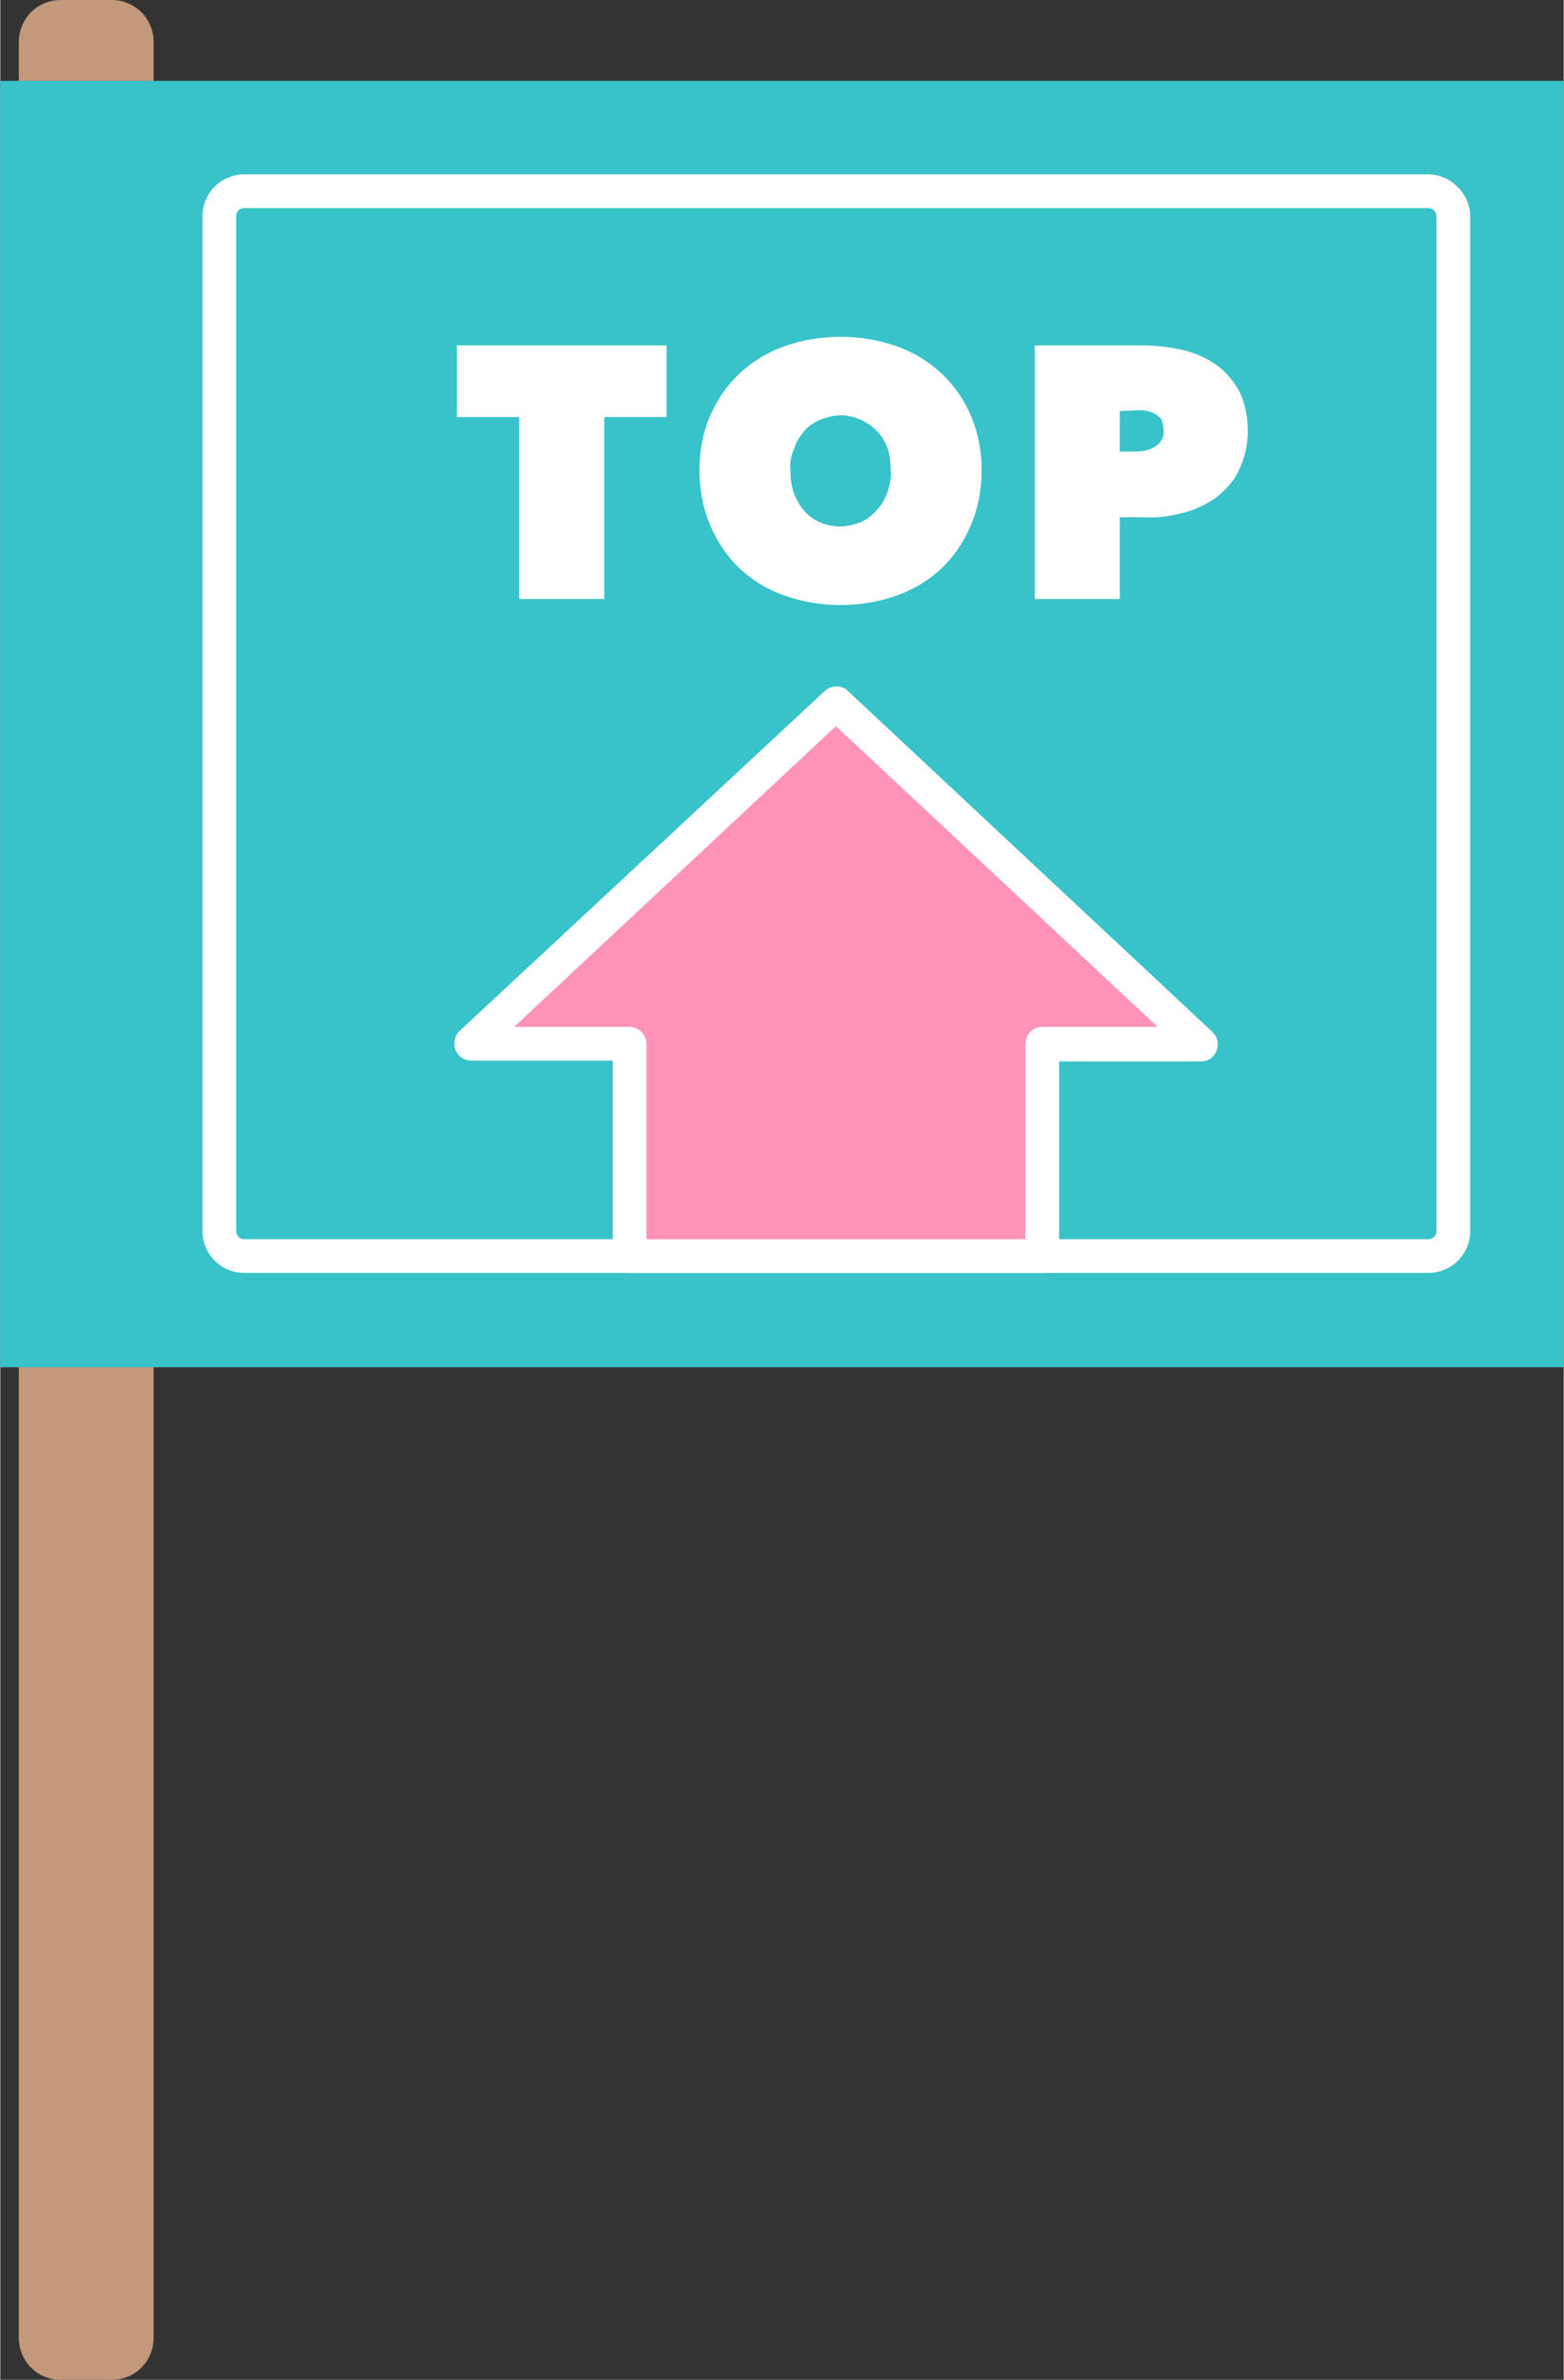 <svg version="1.1" xmlns="http://www.w3.org/2000/svg" xmlns:xlink="http://www.w3.org/1999/xlink" x="0px" y="0px" viewBox="0 0 185.6 282.5" style="enable-background:new 0 0 185.6 282.5;" xml:space="preserve" width="186" height="283">
<rect x="0" y="0" width="185.6" height="282.5" fill="#333333" stroke="none"/>
<style type="text/css">
	.st0{fill:#C4987A;}
	.st1{fill:#38C2C9;}
	.st2{fill:#FFFFFF;}
	.st3{fill:#FF93B6;}
</style>
<path class="st0" d="M7.2,0h6c2.8,0,5,2.2,5,5v272.5c0,2.8-2.2,5-5,5h-6c-2.8,0-5-2.2-5-5V5C2.2,2.2,4.4,0,7.2,0z"/>
<rect y="9.6" class="st1" width="185.6" height="152.7"/>
<path class="st2" d="M71.7,71.1H61.6V49.5h-7.4V41h24.9v8.5h-7.4V71.1z"/>
<path class="st2" d="M83,55.8c0-2.2,0.4-4.5,1.3-6.5c0.8-1.9,2-3.6,3.5-5c1.5-1.4,3.3-2.5,5.3-3.2c4.3-1.5,9-1.5,13.3,0
	c2,0.7,3.8,1.8,5.3,3.2c1.5,1.4,2.7,3.1,3.5,5c0.9,2.1,1.3,4.3,1.3,6.5c0,2.3-0.4,4.5-1.3,6.6c-0.8,1.9-2,3.7-3.5,5.1
	c-1.5,1.4-3.3,2.5-5.3,3.2c-4.3,1.5-9,1.5-13.3,0c-2-0.7-3.8-1.8-5.3-3.2c-1.5-1.4-2.7-3.2-3.5-5.1C83.4,60.3,83,58.1,83,55.8z
	 M93.8,55.8c0,0.9,0.1,1.8,0.4,2.7c0.3,0.8,0.7,1.5,1.2,2.1c0.5,0.6,1.2,1.1,1.9,1.4c0.7,0.3,1.6,0.5,2.4,0.5c0.8,0,1.6-0.2,2.4-0.5
	c0.7-0.3,1.4-0.8,1.9-1.4c0.6-0.6,1-1.3,1.3-2.1c0.3-0.9,0.5-1.8,0.4-2.7c0-0.9-0.1-1.8-0.4-2.7c-0.3-0.7-0.7-1.4-1.3-2
	c-1.1-1.1-2.7-1.8-4.2-1.8c-0.8,0-1.6,0.2-2.4,0.5c-0.7,0.3-1.4,0.7-1.9,1.3c-0.5,0.6-1,1.3-1.2,2C93.9,54,93.7,54.9,93.8,55.8
	L93.8,55.8z"/>
<path class="st2" d="M132.9,61.4v9.7h-10.1V41h12.9c1.5,0,3,0.2,4.5,0.5c1.4,0.3,2.8,0.9,4,1.7c1.2,0.8,2.1,1.9,2.8,3.1
	c0.8,1.5,1.1,3.2,1.1,4.9c0,1.6-0.4,3.3-1.1,4.7c-0.6,1.3-1.6,2.3-2.7,3.2c-1.2,0.8-2.6,1.5-4,1.8c-1.5,0.4-3,0.6-4.6,0.5
	L132.9,61.4z M132.9,48.8v4.8h2.1c0.7,0,1.5-0.2,2.1-0.6c0.7-0.4,1.1-1.2,1-1.9c0-0.4-0.1-0.8-0.2-1.2c-0.2-0.3-0.4-0.5-0.7-0.7
	c-0.3-0.2-0.6-0.3-1-0.4c-0.4-0.1-0.7-0.1-1.1-0.1L132.9,48.8z"/>
<path class="st2" d="M169.5,24.7c0.6,0,1,0.4,1,1v120.4c0,0.6-0.4,1-1,1H29c-0.6,0-1-0.4-1-1V25.7c0-0.6,0.4-1,1-1H169.5
	 M169.5,20.7H29c-2.8,0-5,2.2-5,5v120.4c0,2.8,2.2,5,5,5h140.5c2.8,0,5-2.2,5-5V25.7C174.5,23,172.2,20.7,169.5,20.7z"/>
<polygon class="st3" points="142.5,123.9 99.2,83.4 55.9,123.9 74.7,123.9 74.7,149.1 123.8,149.1 123.8,123.9 "/>
<path class="st2" d="M123.7,151.1h-49c-1.1,0-2-0.9-2-2v-23.2H55.9c-1.1,0-2-0.9-2-2c0-0.6,0.2-1.1,0.6-1.5L97.9,82
	c0.8-0.7,2-0.7,2.7,0l43.3,40.5c0.6,0.6,0.8,1.4,0.5,2.2c-0.3,0.8-1,1.3-1.9,1.3h-16.8v23.2C125.7,150.3,124.8,151.1,123.7,151.1z
	 M76.7,147.1h45v-23.2c0-1.1,0.9-2,2-2h13.7L99.2,86.2L61,121.9h13.7c1.1,0,2,0.9,2,2L76.7,147.1z"/>
</svg>
